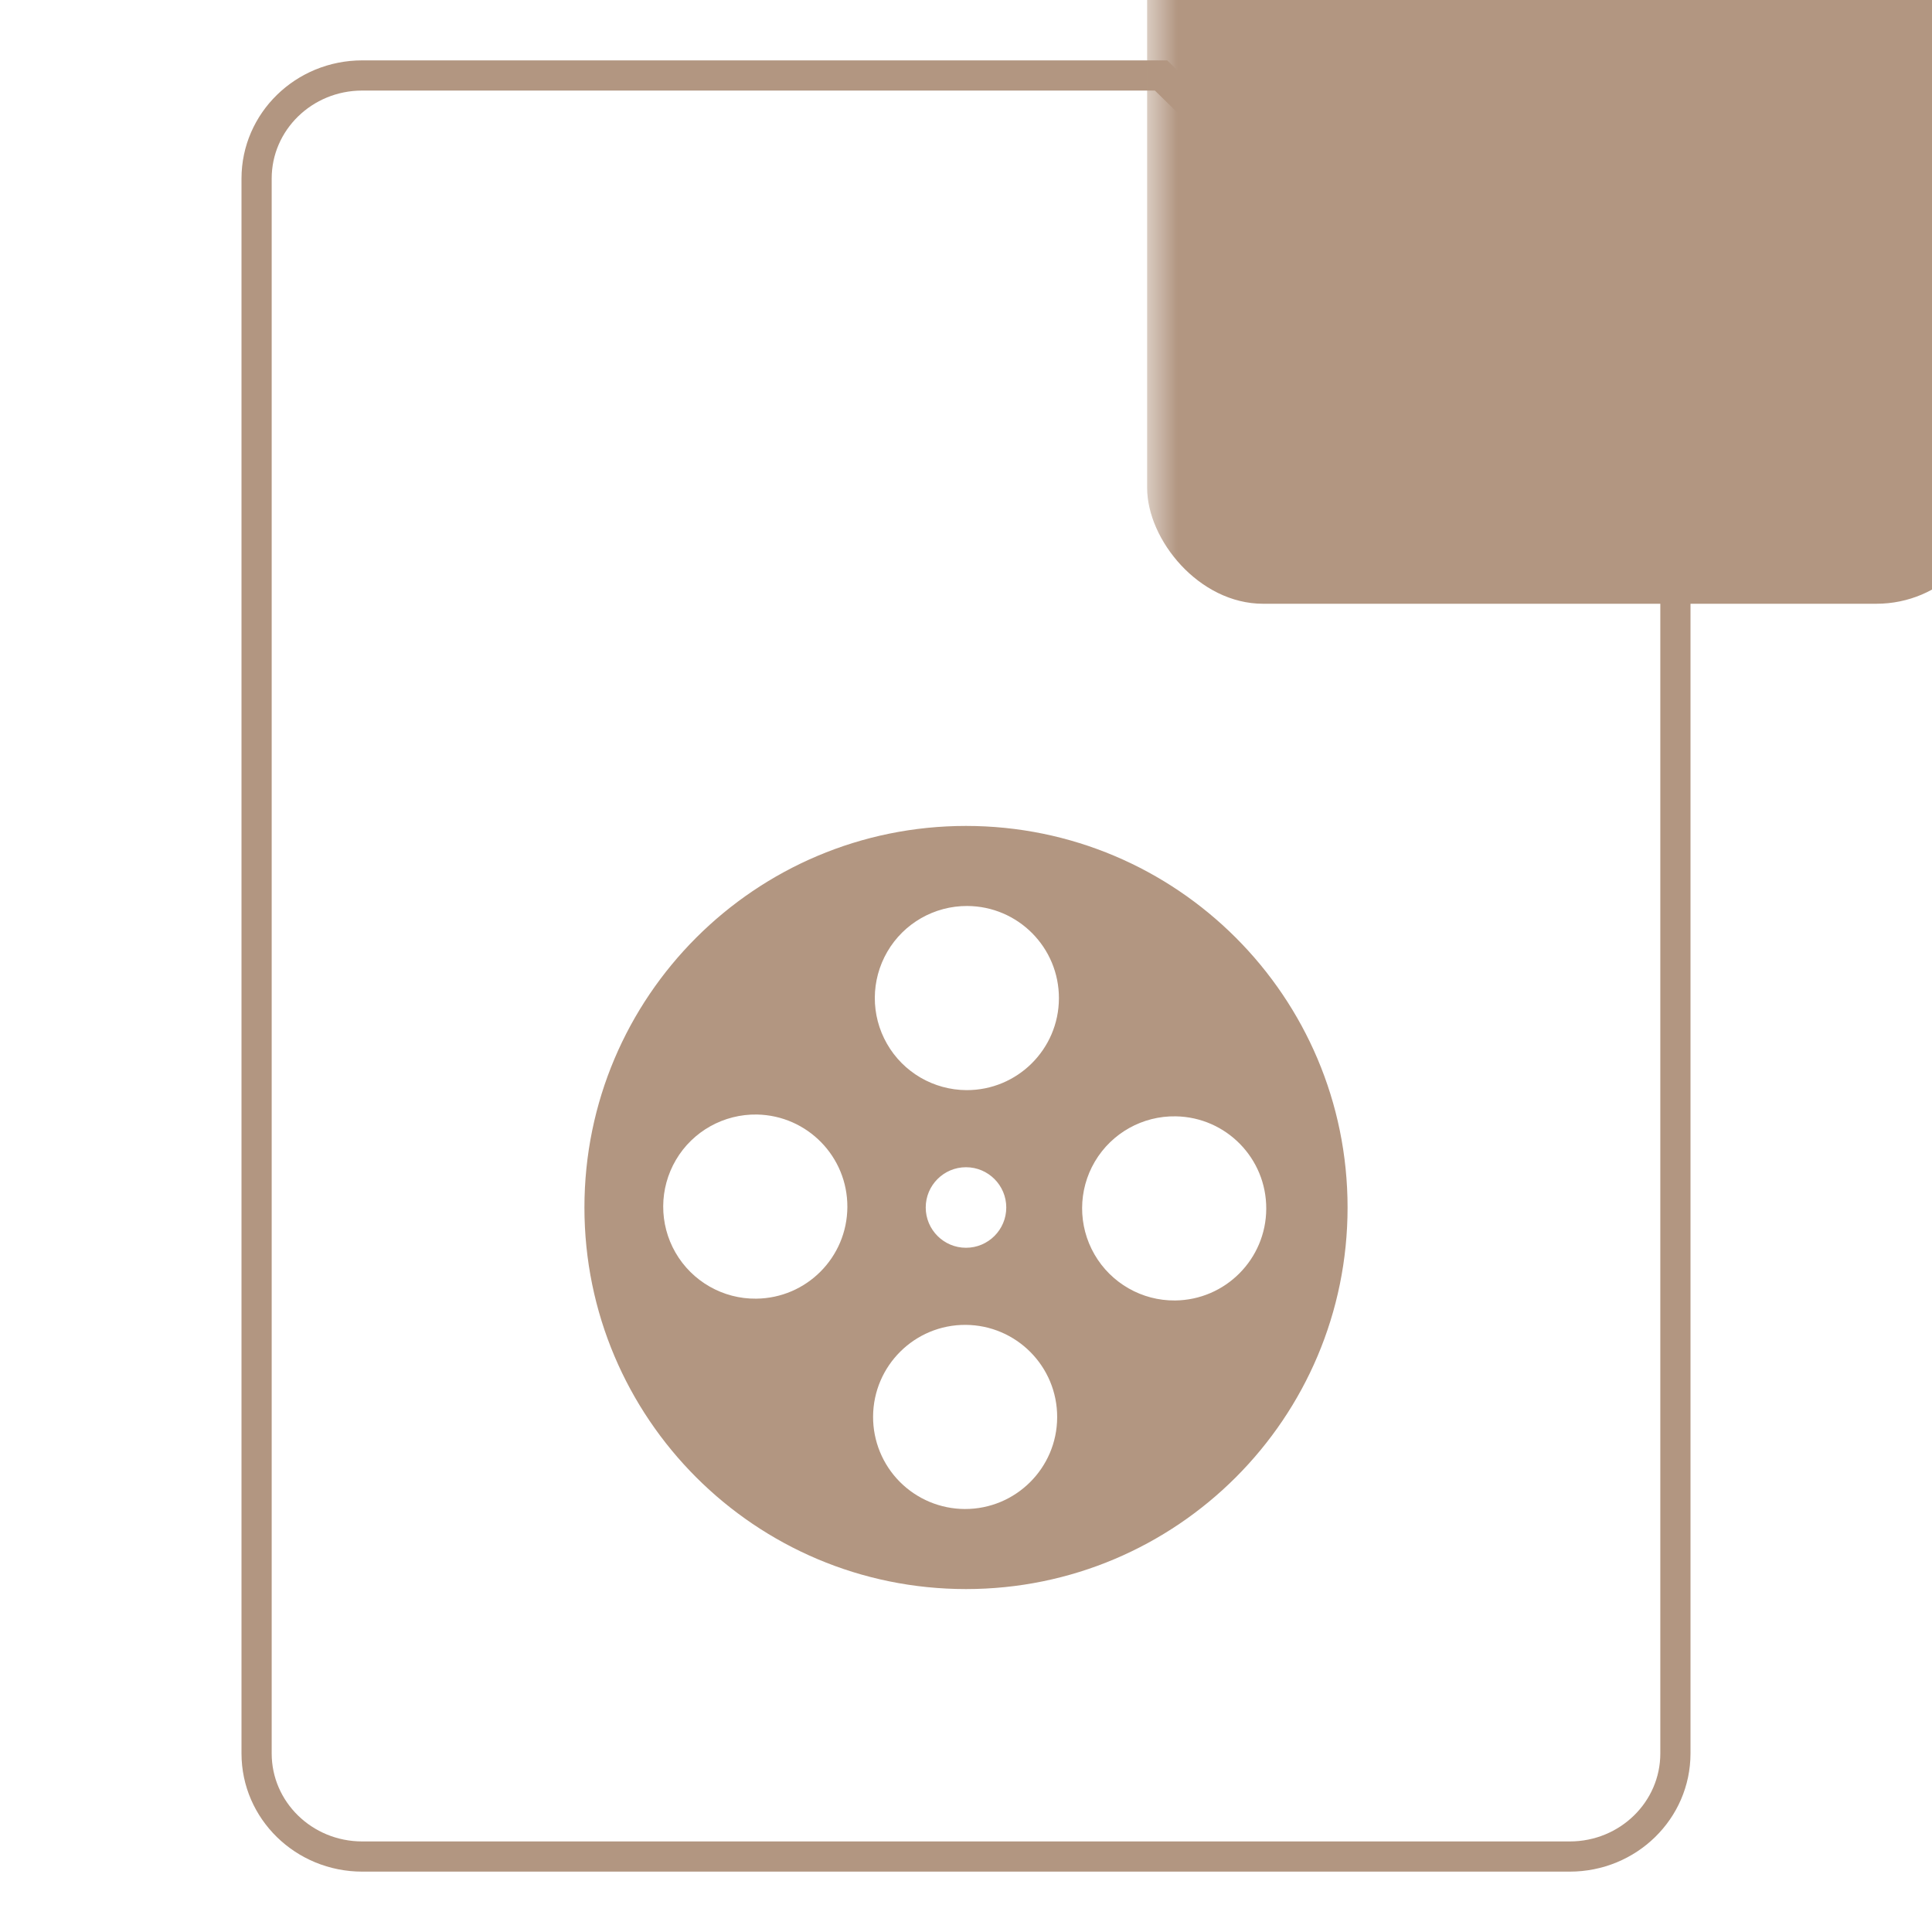 <?xml version="1.0" encoding="UTF-8"?>
<svg width="32px" height="32px" viewBox="0 0 32 32" version="1.1" xmlns="http://www.w3.org/2000/svg" xmlns:xlink="http://www.w3.org/1999/xlink">
    <!-- Generator: Sketch 51 (57462) - http://www.bohemiancoding.com/sketch -->
    <title>Artboard 2</title>
    <desc>Created with Sketch.</desc>
    <defs>
        <path d="M24,8.478 L24,28.043 C24,29.124 23.105,30 22,30 L2,30 C0.895,30 0,29.124 0,28.043 L0,1.957 C0,0.876 0.895,0 2,0 L15.333,0" id="path-1"></path>
    </defs>
    <g id="Artboard-2" stroke="none" stroke-width="1" fill="none" fill-rule="evenodd">
        <g id="Group-4" transform="translate(4, 1)">
            <g id="Group-Copy-36">
                <g id="Rectangle-2">
                    <mask id="mask-2" fill="white">
                        <use xlink:href="#path-1"></use>
                    </mask>
                    <path stroke="#B29681" stroke-width="0.5" d="M23.75,8.583 L15.231,0.25 L2,0.25 C1.032,0.25 0.25,1.015 0.25,1.957 L0.25,28.043 C0.25,28.985 1.032,29.75 2,29.75 L22,29.75 C22.968,29.75 23.75,28.985 23.75,28.043 L23.75,8.583 Z"></path>
                    <rect fill="#B29681" fill-rule="nonzero" mask="url(#mask-2)" x="15" y="-5" width="14" height="14" rx="1.92"></rect>
                </g>
            </g>
            <g id="75-movie" transform="translate(4, 11)" fill-rule="nonzero">
                <rect id="Rectangle-path" fill="#000000" opacity="0" x="0" y="0" width="16" height="16"></rect>
                <path d="M8,1.68 C4.51,1.68 1.68,4.509 1.68,8 C1.68,11.491 4.51,14.32 8,14.32 C11.49,14.32 14.32,11.491 14.32,8 C14.32,4.509 11.49,1.68 8,1.68 Z M4.524,9.51 C3.975,9.516 3.464,9.224 3.189,8.748 C2.914,8.272 2.917,7.685 3.196,7.211 C3.475,6.737 3.988,6.451 4.538,6.46 C5.372,6.476 6.039,7.158 6.035,7.992 C6.031,8.826 5.359,9.502 4.524,9.51 Z M7.979,12.994 C7.575,12.992 7.188,12.83 6.903,12.543 C6.618,12.256 6.459,11.867 6.461,11.463 C6.465,10.621 7.15,9.941 7.992,9.944 C8.834,9.948 9.514,10.634 9.51,11.476 C9.507,12.318 8.821,12.997 7.979,12.994 Z M7.333,8 C7.333,7.632 7.632,7.333 8,7.333 C8.368,7.333 8.667,7.632 8.667,8 C8.667,8.368 8.368,8.667 8,8.667 C7.632,8.667 7.333,8.368 7.333,8 Z M8.008,6.056 C7.463,6.053 6.961,5.761 6.691,5.288 C6.42,4.815 6.423,4.234 6.697,3.763 C6.971,3.292 7.476,3.004 8.02,3.006 C8.863,3.01 9.542,3.695 9.539,4.537 C9.536,5.379 8.85,6.059 8.008,6.056 Z M11.462,9.54 C10.913,9.545 10.403,9.253 10.128,8.777 C9.853,8.301 9.855,7.714 10.134,7.24 C10.414,6.766 10.926,6.48 11.476,6.49 C12.31,6.505 12.977,7.187 12.973,8.021 C12.97,8.855 12.296,9.532 11.462,9.54 Z" id="Shape" fill="#B29681"></path>
            </g>
        </g>
    </g>
</svg>